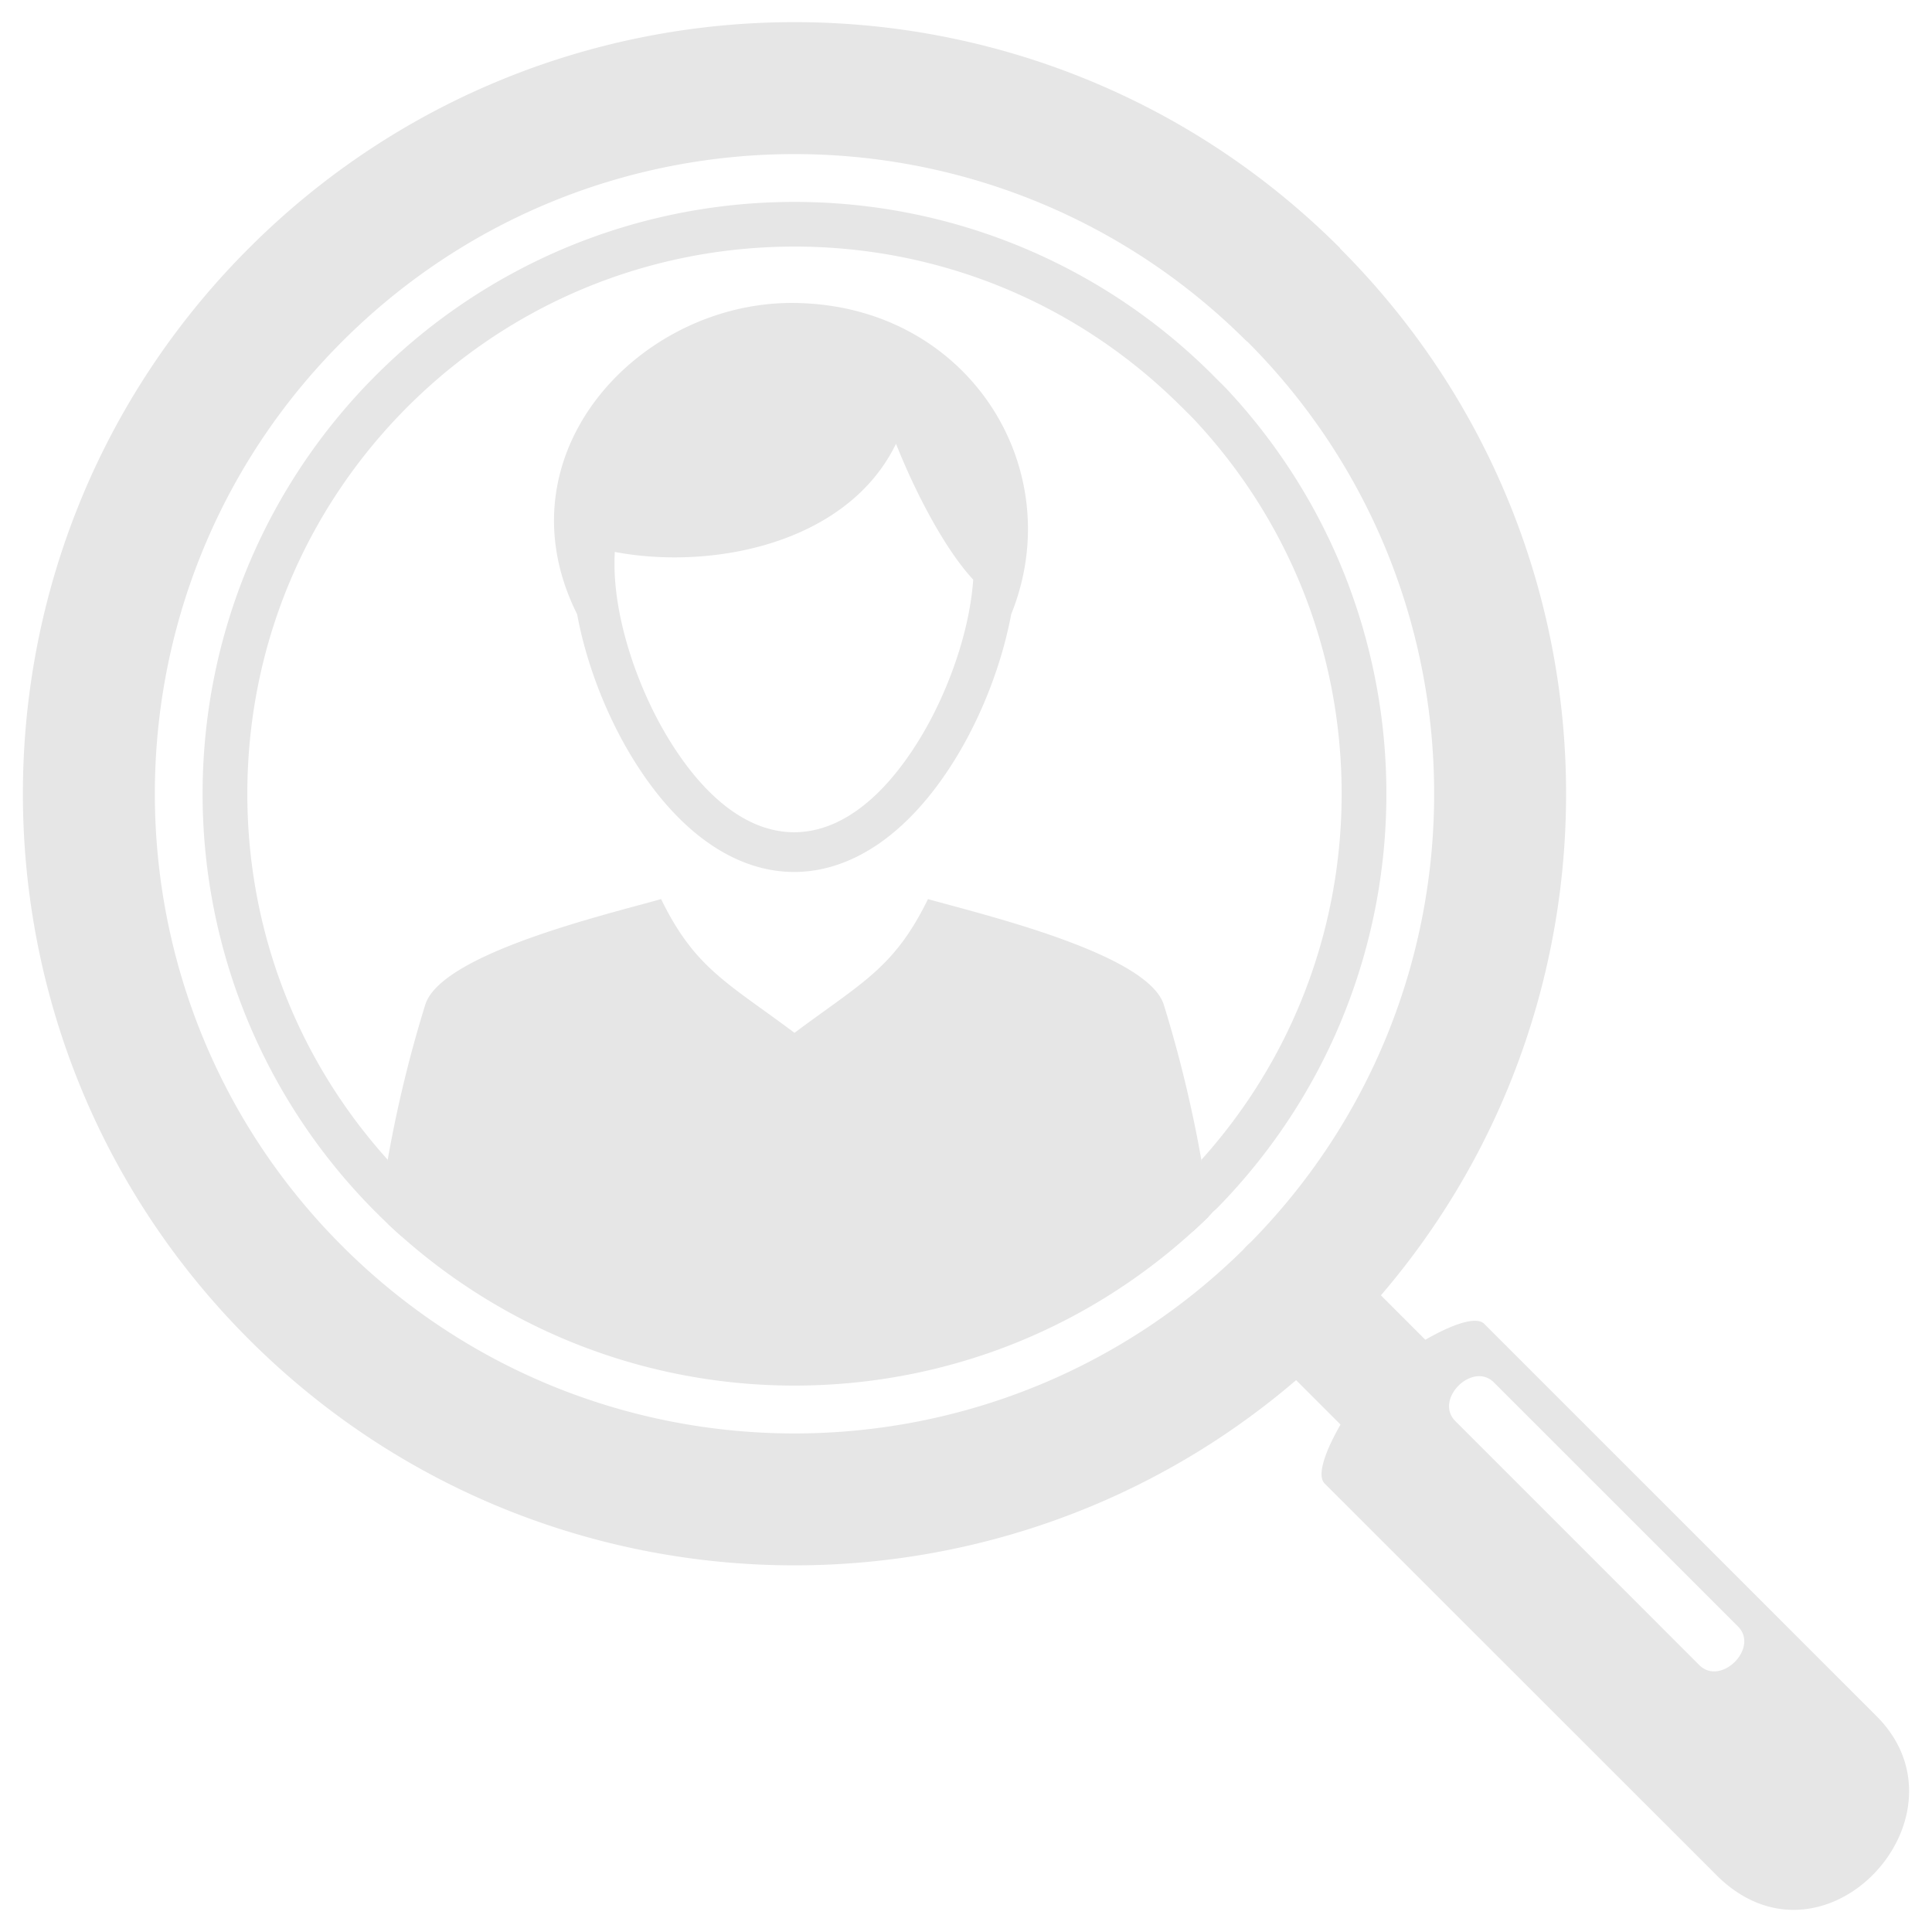 <?xml version="1.0" standalone="no"?><!DOCTYPE svg PUBLIC "-//W3C//DTD SVG 1.1//EN" "http://www.w3.org/Graphics/SVG/1.1/DTD/svg11.dtd"><svg t="1681721506921" class="icon" viewBox="0 0 1024 1024" version="1.1" xmlns="http://www.w3.org/2000/svg" p-id="5881" xmlns:xlink="http://www.w3.org/1999/xlink" width="200" height="200"><path d="M636.744 614.741c22.596-25.11 40.444-53.642 52.954-84.379 14.034-34.418 21.403-71.557 21.403-109.622 0.002-37.298-6.973-73.561-20.281-107.205-13.348-33.673-33.079-64.848-58.466-91.783l-6.134-6.146h-0.041c-27.342-27.319-59.3-48.575-94.012-62.943-34.747-14.394-72.413-21.975-111.067-21.975s-76.317 7.583-111.068 21.975c-34.708 14.366-66.676 35.624-94.01 62.947-27.339 27.347-48.581 59.322-62.971 94.02-14.383 34.749-21.958 72.404-21.958 111.06 0.005 38.655 7.576 76.337 21.958 111.087 12.479 30.121 30.13 58.139 52.446 82.915l7.445 40.731a313.422 313.422 0 0 1-13.657-12.869c-29.493-29.482-52.449-64.075-68.071-101.809a313.935 313.935 0 0 1-23.833-120.055c0.007-41.665 8.251-82.377 23.833-120.029a313.177 313.177 0 0 1 68.071-101.784 313.647 313.647 0 0 1 101.776-68.06c37.671-15.58 78.352-23.8 120.039-23.8 41.686-0.004 82.374 8.225 120.033 23.8 37.744 15.626 72.331 38.605 101.784 68.06v0.051l6.299 6.246 0.276 0.277c27.423 29.123 48.778 62.848 63.245 99.346a315.067 315.067 0 0 1 22.078 115.943c0 41.12-8.011 81.245-23.195 118.515-15.143 37.191-37.54 71.452-66.352 100.907l-0.439 0.406-1.195 1.109v-0.027l-0.835 0.746-0.718 0.797h0.043l-1.117 1.18-0.442 0.491a321.217 321.217 0 0 1-8.454 7.975l4.627-38.1h0.007zM702.095 786.303l208.905 208.785c56.869 54.31 136.255-32.874 83.61-85.488L786.703 701.69c-4.702-4.702-19.127 1.443-31.239 8.408l-23.557-23.549c-29.148-14.97-61.362-1.099-44.952 44.96l23.549 23.542c-6.974 12.106-13.108 26.578-8.408 31.252z m69.308-33.052c-11.481-11.436 9.041-31.948 20.479-20.457l129.245 129.231c11.476 11.438-9.051 31.924-20.489 20.487L771.404 753.251z" fill="#e6e6e6" p-id="5882"></path><path d="M731.906 686.55c65.436-76.309 98.159-171.07 98.154-265.81 0.002-104.584-39.97-209.219-119.874-289.128l0.118-0.081C630.44 51.672 525.791 11.735 421.1 11.735c-104.652 0-209.34 39.942-289.168 119.799C52.068 211.337 12.135 316.053 12.135 420.688c0 104.71 39.931 209.347 119.795 289.205 79.823 79.832 184.518 119.774 289.209 119.774 94.726 0 189.494-32.719 265.815-98.157 18.092-12.108 30.052-29.771 44.952-44.959zM658.977 662.313v0.005c-65.958 64.977-151.915 97.437-237.877 97.439-86.756 0-173.512-33.107-239.711-99.317-66.234-66.184-99.311-152.981-99.316-239.752 0-86.747 33.082-173.548 99.316-239.703 66.194-66.235 152.958-99.317 239.711-99.314 86.756 0 173.556 33.128 239.751 99.31l0.078-0.124c66.116 66.159 99.239 152.954 99.193 239.882 0.043 85.923-32.439 171.871-97.398 237.826a27.61 27.61 0 0 0-1.95 1.8 29.61 29.61 0 0 0-1.796 1.947z" fill="#e6e6e6" p-id="5883"></path><path d="M515.831 307.232c-14.11-15.135-29.654-43.715-40.932-72.014-25.82 53.126-97.677 67.084-149.047 57.317a113.93 113.93 0 0 0-0.159 6.374c0 30.713 13.068 67.494 29.211 93.583 40.095 64.821 91.937 64.821 132.027 0 14.709-23.752 26.861-56.392 28.894-85.257l0.006-0.004zM205.497 614.691v33.906a313.71 313.71 0 0 0 95.563 61.989c37.623 15.578 78.312 23.803 120.039 23.803 41.209 0 81.379-7.996 118.519-23.132 37.222-15.191 71.495-37.58 100.945-66.39l-3.825-30.125c-4.864-27.425-11.398-54.77-19.887-82.17-8.446-27.116-96-47.833-125.015-56.031-17.893 36.651-35.145 44.257-70.737 70.887-35.589-26.628-52.84-34.237-70.697-70.887-29.054 8.201-116.606 28.89-125.019 56.031a669.492 669.492 0 0 0-19.886 82.119z m330.458-289.132v0.003c-4.741 25.42-15.183 53.357-30.051 77.365-49.096 78.986-120.873 78.983-169.968 0-14.904-24.006-25.346-51.946-30.05-77.368v0.003c-42.64-85.307 33.399-165.81 115.014-164.984 92.257 0.926 146.26 87.747 115.053 164.981h0.002z" fill="#e6e6e6" p-id="5884"></path></svg>